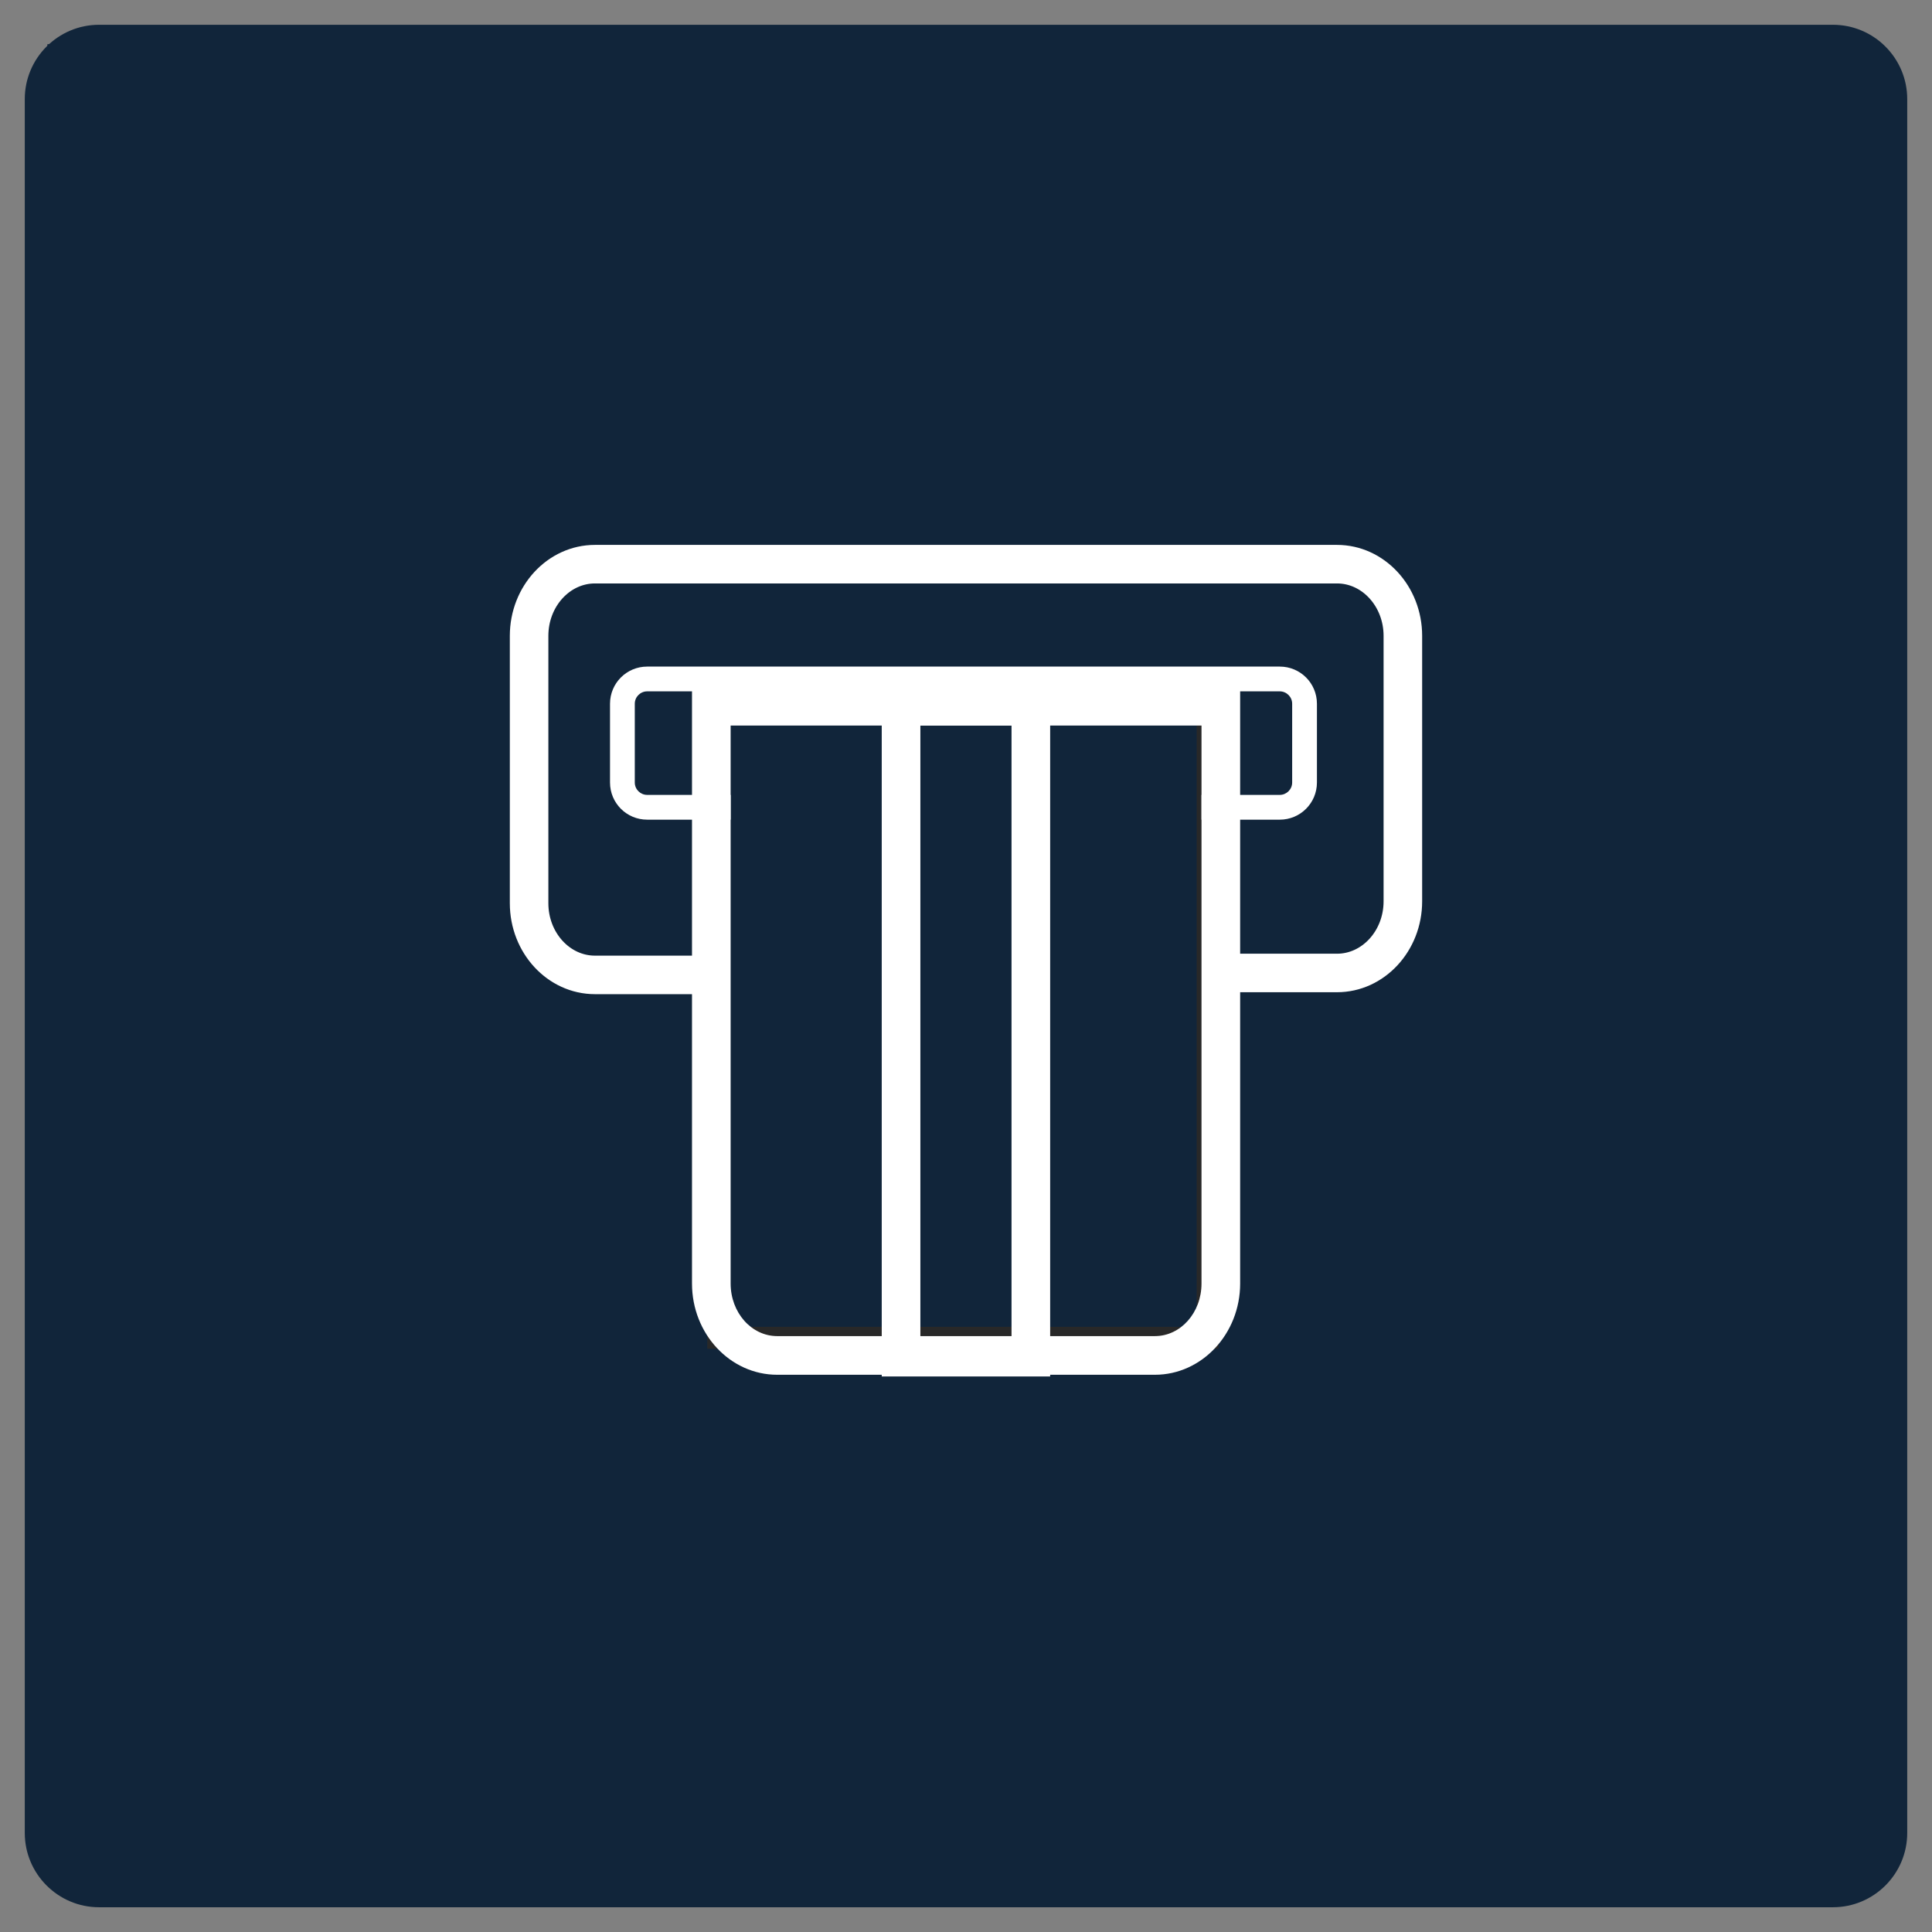 <?xml version="1.0" encoding="utf-8"?>
<!-- Generator: Adobe Illustrator 16.0.0, SVG Export Plug-In . SVG Version: 6.00 Build 0)  -->
<!DOCTYPE svg PUBLIC "-//W3C//DTD SVG 1.1//EN" "http://www.w3.org/Graphics/SVG/1.1/DTD/svg11.dtd">
<svg version="1.1" id="Layer_1" xmlns="http://www.w3.org/2000/svg" xmlns:xlink="http://www.w3.org/1999/xlink" x="0px" y="0px"
	 width="78px" height="78px" viewBox="0 0 78 78" enable-background="new 0 0 78 78" xml:space="preserve">
<rect x="0" y="0" width="78" height="78" fill="#808080" stroke="none"/>
<g>
	<rect x="1.913" y="1.784" fill="#11253A" width="73.499" height="74.334"/>
	<path fill="#11253A" d="M74,77.001H4c-1.654,0-3-1.346-3-3V4c0-1.654,1.346-3,3-3h70c1.654,0,3,1.346,3,3v70.001
		C77,75.655,75.654,77.001,74,77.001z M4,3C3.448,3,3,3.448,3,4v70.001c0,0.551,0.448,1,1,1h70c0.551,0,1-0.449,1-1V4
		c0-0.552-0.449-1-1-1H4z"/>
	<g>
		<path fill="#FFFFFF" stroke="#FFFFFF" stroke-miterlimit="10" d="M28.523,39.637h-4.503c-1.619,0-2.937-1.422-2.937-3.172V25.671
			c0-1.749,1.317-3.172,2.937-3.172h29.958c1.619,0,2.938,1.423,2.938,3.172v10.717c0,1.749-1.318,3.171-2.938,3.171h-4.579v-0.555
			h4.579c1.313,0,2.381-1.174,2.381-2.616V25.671c0-1.442-1.068-2.616-2.381-2.616H24.021c-1.313,0-2.382,1.174-2.382,2.616v10.794
			c0,1.443,1.068,2.617,2.382,2.617h4.503V39.637z"/>
		
			<rect x="28.998" y="28.792" fill="#11253A" stroke="#282828" stroke-width="0.885" stroke-miterlimit="10" width="19.757" height="25.219"/>
		<g>
			<path fill="#FFFFFF" d="M28.438,28.242v23.579c0,1.75,1.32,3.182,2.94,3.182h15.25c1.62,0,2.94-1.432,2.94-3.182V28.242H28.438z
				 M49.008,51.821c0,1.451-1.07,2.621-2.38,2.621h-15.25c-1.32,0-2.38-1.17-2.38-2.621V28.792h20.01V51.821z"/>
			<path fill="#FFFFFF" d="M27.938,27.742v24.079c0,2.031,1.54,3.682,3.44,3.682h15.25c1.89,0,3.44-1.65,3.44-3.682V27.742H27.938z
				 M48.508,51.821c0,1.172-0.84,2.121-1.88,2.121h-15.25c-1.04,0-1.88-0.949-1.88-2.121V29.292h19.01V51.821z"/>
		</g>
		<path fill="none" stroke="#FFFFFF" stroke-miterlimit="10" d="M36.098,28.242v26.829h5.8V28.242H36.098z M41.338,54.522h-4.68
			v-25.73h4.68V54.522z"/>
		<path fill="#FFFFFF" d="M35.938,33.092v1h0.881v-1H35.938z M51.668,26.912h-25.54c-0.83,0-1.5,0.67-1.5,1.5v3.18
			c0,0.83,0.67,1.5,1.5,1.5h3.37v-1h-3.37c-0.271,0-0.5-0.22-0.5-0.5v-3.18c0-0.28,0.229-0.5,0.5-0.5h25.54c0.27,0,0.5,0.22,0.5,0.5
			v3.18c0,0.28-0.23,0.5-0.5,0.5h-3.16v1h3.16c0.83,0,1.5-0.67,1.5-1.5v-3.18C53.168,27.582,52.498,26.912,51.668,26.912z
			 M41.178,33.092v1h0.891v-1H41.178z"/>
	</g>
</g>
</svg>
